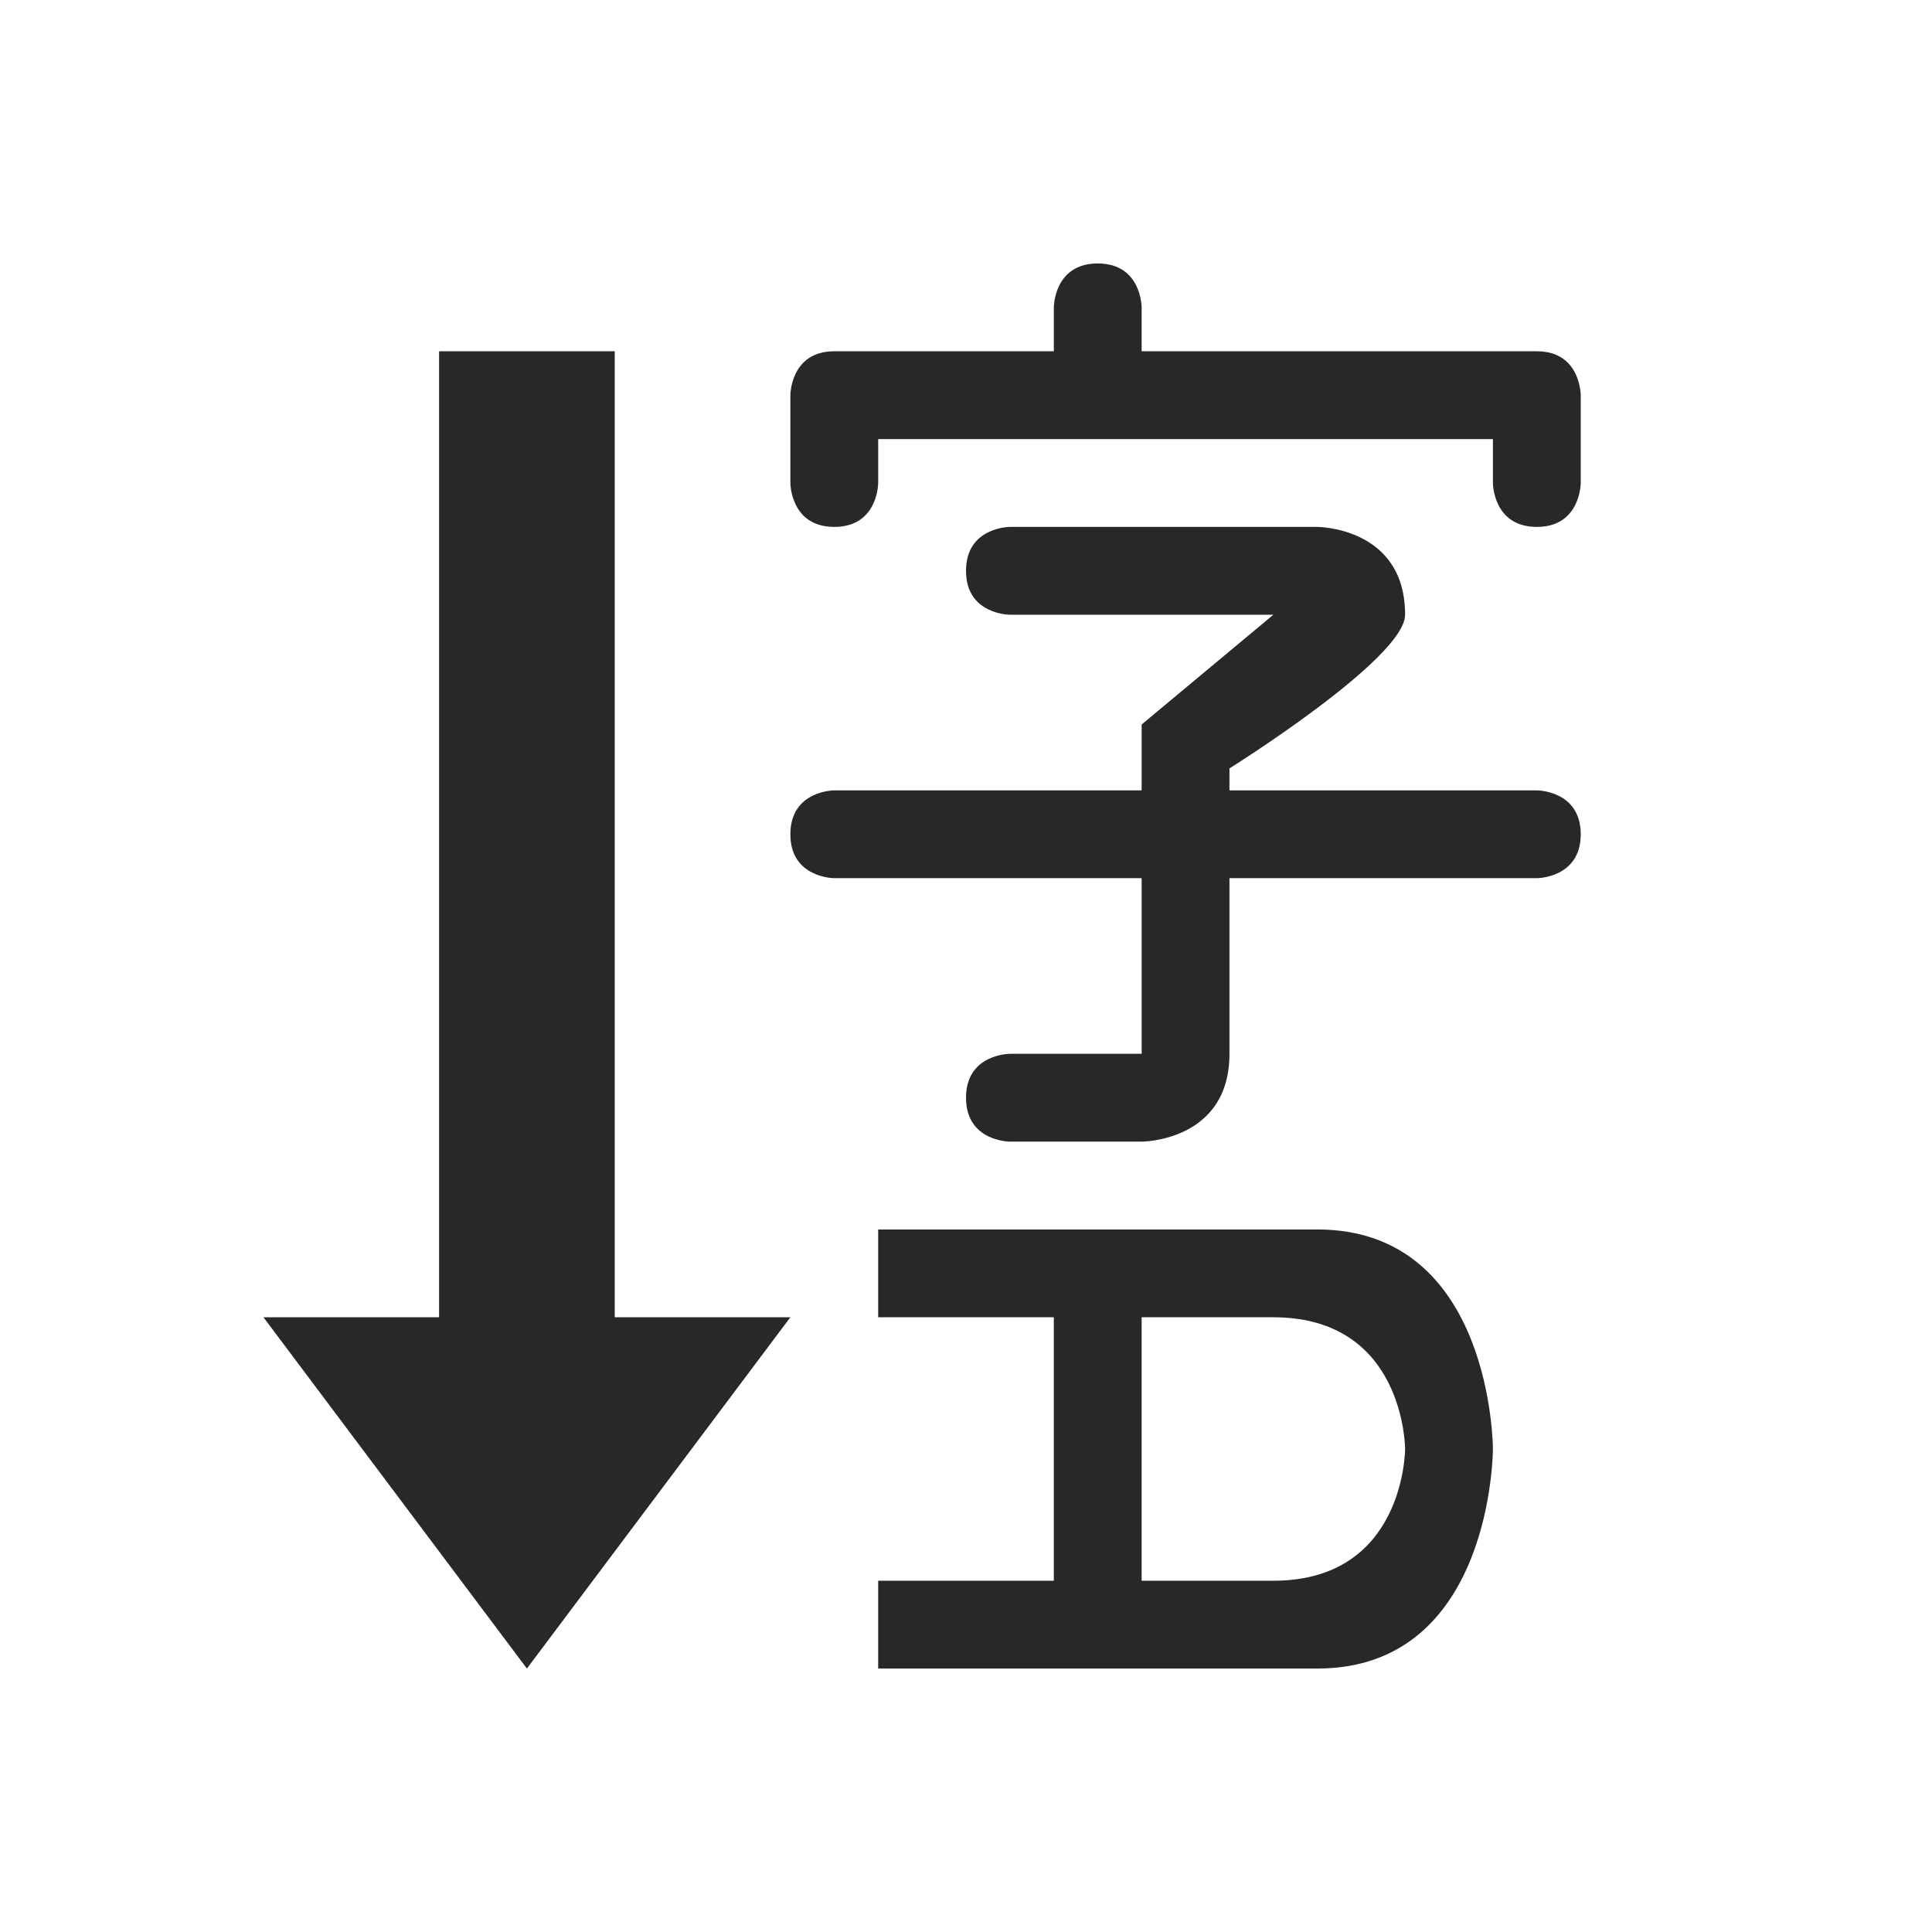 <svg width="22" height="22" version="1.1" xmlns="http://www.w3.org/2000/svg">
  <defs>
    <style id="current-color-scheme" type="text/css">.ColorScheme-Text { color:#282828; } .ColorScheme-Highlight { color:#458588; }</style>
  </defs>
  <path class="ColorScheme-Text" d="m5 4v11h-2l3 4 3-4h-2v-11zm5 10v1h2v3h-2v1h5c2 0 2-2.5 2-2.5s0-2.5-2-2.5zm3 1h1.5c1.5 0 1.5 1.5 1.5 1.5s0 1.5-1.5 1.5h-1.5zm-1.5-9s-0.5 0-0.5 0.5 0.5 0.5 0.5 0.5h3l-1.5 1.25v0.75h-3.5s-0.5 0-0.5 0.5 0.5 0.5 0.5 0.5h3.5v2h-1.5s-0.5 0-0.5 0.5 0.5 0.5 0.5 0.5h1.5s1 0 1-1v-2h3.5s0.5 0 0.5-0.5-0.5-0.5-0.5-0.5h-3.5v-0.25s2-1.25 2-1.75c0-1-1-1-1-1zm1-3c-0.5 0-0.5 0.5-0.5 0.5v0.5h-2.5c-0.5 0-0.5 0.5-0.5 0.5v1s0 0.5 0.5 0.5 0.5-0.5 0.5-0.5v-0.5h7v0.5s0 0.5 0.5 0.5 0.5-0.5 0.5-0.5v-1s0-0.5-0.5-0.5h-4.5v-0.5s0-0.5-0.5-0.5z" fill="currentColor"/>
</svg>
